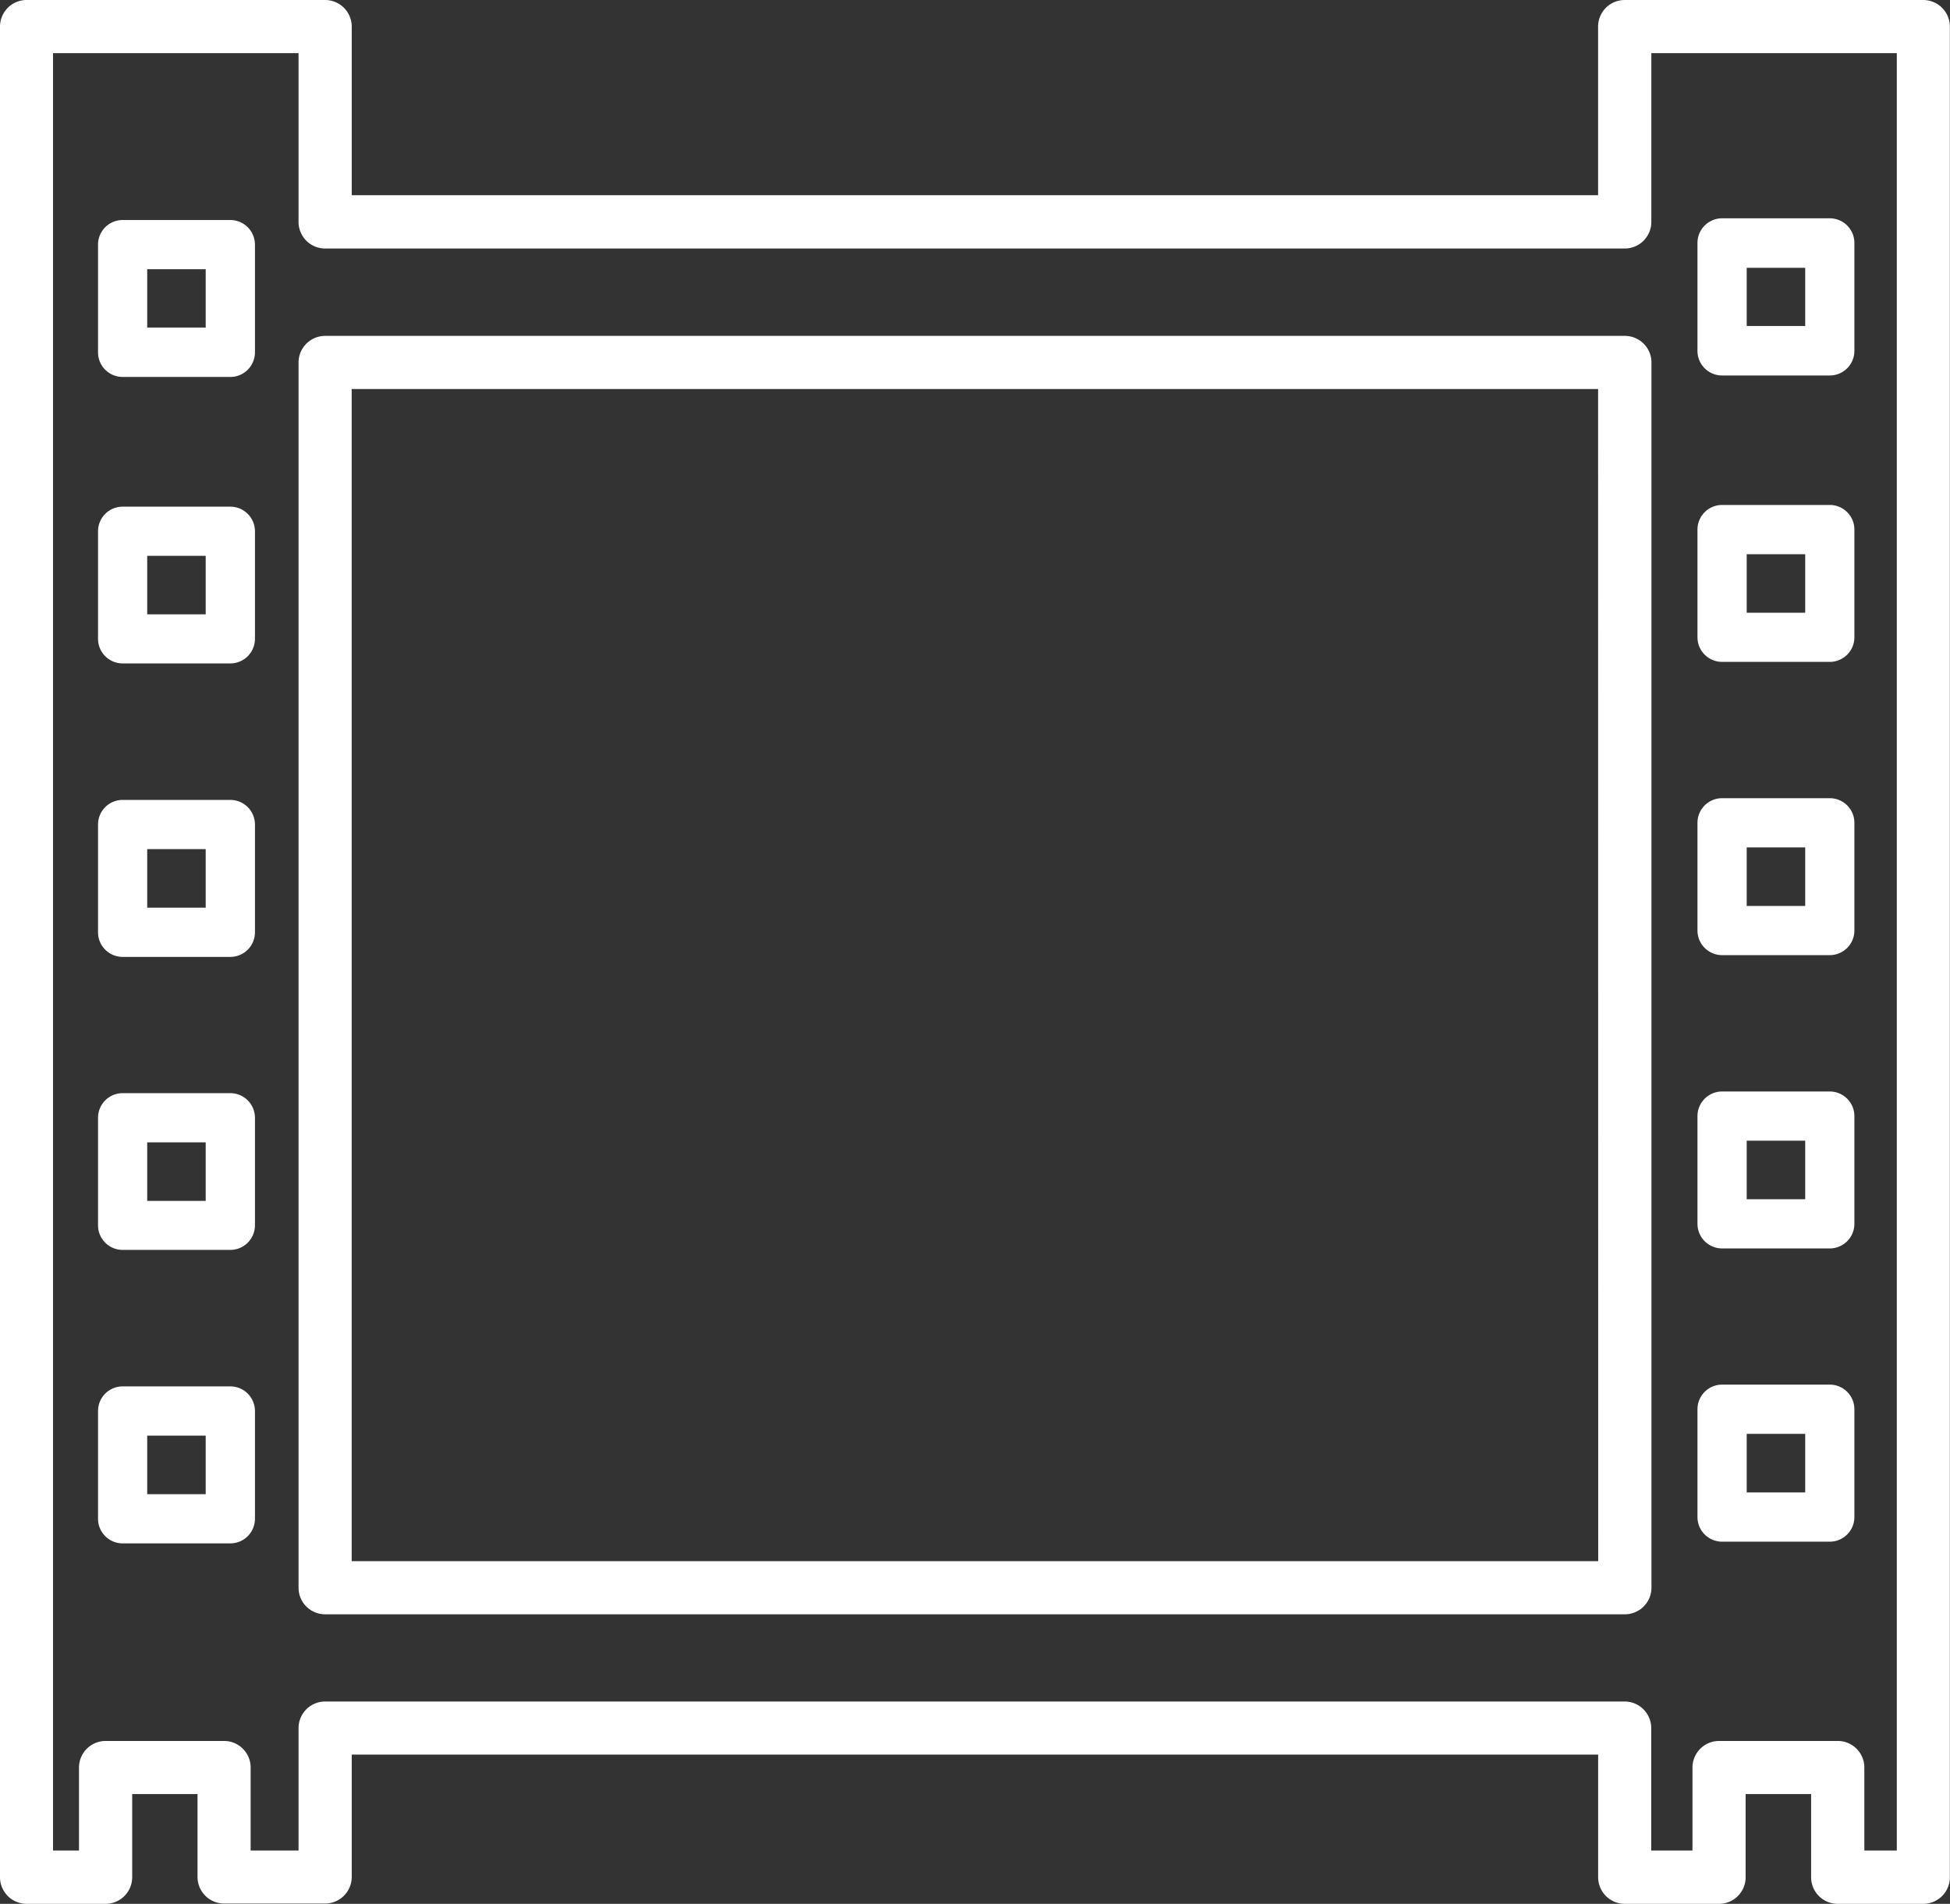 <svg xmlns="http://www.w3.org/2000/svg" width="33.103" height="32.319" viewBox="0 0 33.103 32.319">
  <rect x="0" y="0" width="33.103" height="32.319" fill="#333333" stroke="none"/>
  <g id="photogram_1_" data-name="photogram (1)" transform="translate(0 -0.586)">
    <g id="Group_42" data-name="Group 42" transform="translate(0 0.586)">
      <path id="Path_995" data-name="Path 995" d="M4.736,13.457H2.908a.418.418,0,0,0-.418.418V15.7a.418.418,0,0,0,.418.418H4.736a.418.418,0,0,0,.418-.418V13.875A.418.418,0,0,0,4.736,13.457Zm-.418,1.828H3.325v-.993h.993Z" transform="translate(-0.826 -4.856)" fill="#fff"/>
      <path id="Path_996" data-name="Path 996" d="M4.736,6.175H2.908a.418.418,0,0,0-.418.418V8.421a.418.418,0,0,0,.418.418H4.736a.418.418,0,0,0,.418-.418V6.593A.418.418,0,0,0,4.736,6.175ZM4.318,8H3.325V7.01h.993Z" transform="translate(-0.826 -2.44)" fill="#fff"/>
      <path id="Path_997" data-name="Path 997" d="M43.541,8.8h1.828a.418.418,0,0,0,.418-.418V6.55a.418.418,0,0,0-.418-.418H43.541a.418.418,0,0,0-.418.418V8.378A.418.418,0,0,0,43.541,8.8Zm.418-1.828h.993V7.96h-.993Z" transform="translate(-14.307 -2.426)" fill="#fff"/>
      <path id="Path_998" data-name="Path 998" d="M4.736,20.907H2.908a.418.418,0,0,0-.418.418v1.829a.418.418,0,0,0,.418.418H4.736a.418.418,0,0,0,.418-.418V21.325A.418.418,0,0,0,4.736,20.907Zm-.418,1.829H3.325v-.994h.993Z" transform="translate(-0.826 -7.328)" fill="#fff"/>
      <path id="Path_999" data-name="Path 999" d="M4.736,28.357H2.908a.418.418,0,0,0-.418.418V30.6a.418.418,0,0,0,.418.418H4.736a.418.418,0,0,0,.418-.418V28.775A.418.418,0,0,0,4.736,28.357Zm-.418,1.829H3.325v-.994h.993Z" transform="translate(-0.826 -9.8)" fill="#fff"/>
      <path id="Path_1000" data-name="Path 1000" d="M4.736,35.806H2.908a.418.418,0,0,0-.418.418v1.829a.418.418,0,0,0,.418.418H4.736a.418.418,0,0,0,.418-.418V36.224A.418.418,0,0,0,4.736,35.806Zm-.418,1.83H3.325v-.994h.993Z" transform="translate(-0.826 -12.271)" fill="#fff"/>
      <path id="Path_1001" data-name="Path 1001" d="M43.541,16.078h1.828a.418.418,0,0,0,.418-.418V13.832a.418.418,0,0,0-.418-.418H43.541a.418.418,0,0,0-.418.418V15.66A.418.418,0,0,0,43.541,16.078Zm.418-1.828h.993v.993h-.993Z" transform="translate(-14.307 -4.842)" fill="#fff"/>
      <path id="Path_1002" data-name="Path 1002" d="M43.541,23.528h1.828a.418.418,0,0,0,.418-.418V21.282a.418.418,0,0,0-.418-.418H43.541a.418.418,0,0,0-.418.418v1.829A.418.418,0,0,0,43.541,23.528Zm.418-1.829h.993v.994h-.993Z" transform="translate(-14.307 -7.314)" fill="#fff"/>
      <path id="Path_1003" data-name="Path 1003" d="M43.541,30.978h1.828a.418.418,0,0,0,.418-.418V28.732a.418.418,0,0,0-.418-.418H43.541a.418.418,0,0,0-.418.418v1.829A.418.418,0,0,0,43.541,30.978Zm.418-1.829h.993v.994h-.993Z" transform="translate(-14.307 -9.785)" fill="#fff"/>
      <path id="Path_1004" data-name="Path 1004" d="M43.541,38.428h1.828a.418.418,0,0,0,.418-.418v-1.83a.418.418,0,0,0-.418-.418H43.541a.418.418,0,0,0-.418.418V38.01A.418.418,0,0,0,43.541,38.428Zm.418-1.83h.993v.994h-.993Z" transform="translate(-14.307 -12.257)" fill="#fff"/>
      <path id="Path_1005" data-name="Path 1005" d="M32.65.586H27.581a.452.452,0,0,0-.452.451V3.9H5.971V1.037A.452.452,0,0,0,5.52.586H.45A.452.452,0,0,0,0,1.037V32.454a.452.452,0,0,0,.45.451H1.792a.452.452,0,0,0,.452-.451V31.042H3.353v1.412A.452.452,0,0,0,3.8,32.9H5.521a.452.452,0,0,0,.45-.451V30.372H27.13v2.082a.452.452,0,0,0,.452.451h1.6a.452.452,0,0,0,.452-.451V31.042h1.111v1.412a.452.452,0,0,0,.45.451h1.454a.452.452,0,0,0,.452-.451V1.037A.453.453,0,0,0,32.65.586ZM32.2,32h-.551V30.591a.451.451,0,0,0-.452-.451H29.183a.452.452,0,0,0-.452.451V32h-.7V29.921a.452.452,0,0,0-.452-.451H5.52a.452.452,0,0,0-.452.451V32H4.255V30.591A.451.451,0,0,0,3.8,30.14H1.791a.452.452,0,0,0-.45.451V32H.9V1.488H5.068V4.354a.452.452,0,0,0,.452.451H27.581a.452.452,0,0,0,.452-.451V1.488H32.2Z" transform="translate(0 -0.586)" fill="#fff"/>
      <path id="Path_1006" data-name="Path 1006" d="M30.1,9.119H8.037a.452.452,0,0,0-.452.451v20.8a.451.451,0,0,0,.452.451H30.1a.452.452,0,0,0,.452-.451V9.57A.452.452,0,0,0,30.1,9.119Zm-.452,20.8H8.487V10.021H29.646Z" transform="translate(-2.517 -3.417)" fill="#fff"/>
    </g>
  </g>
</svg>
